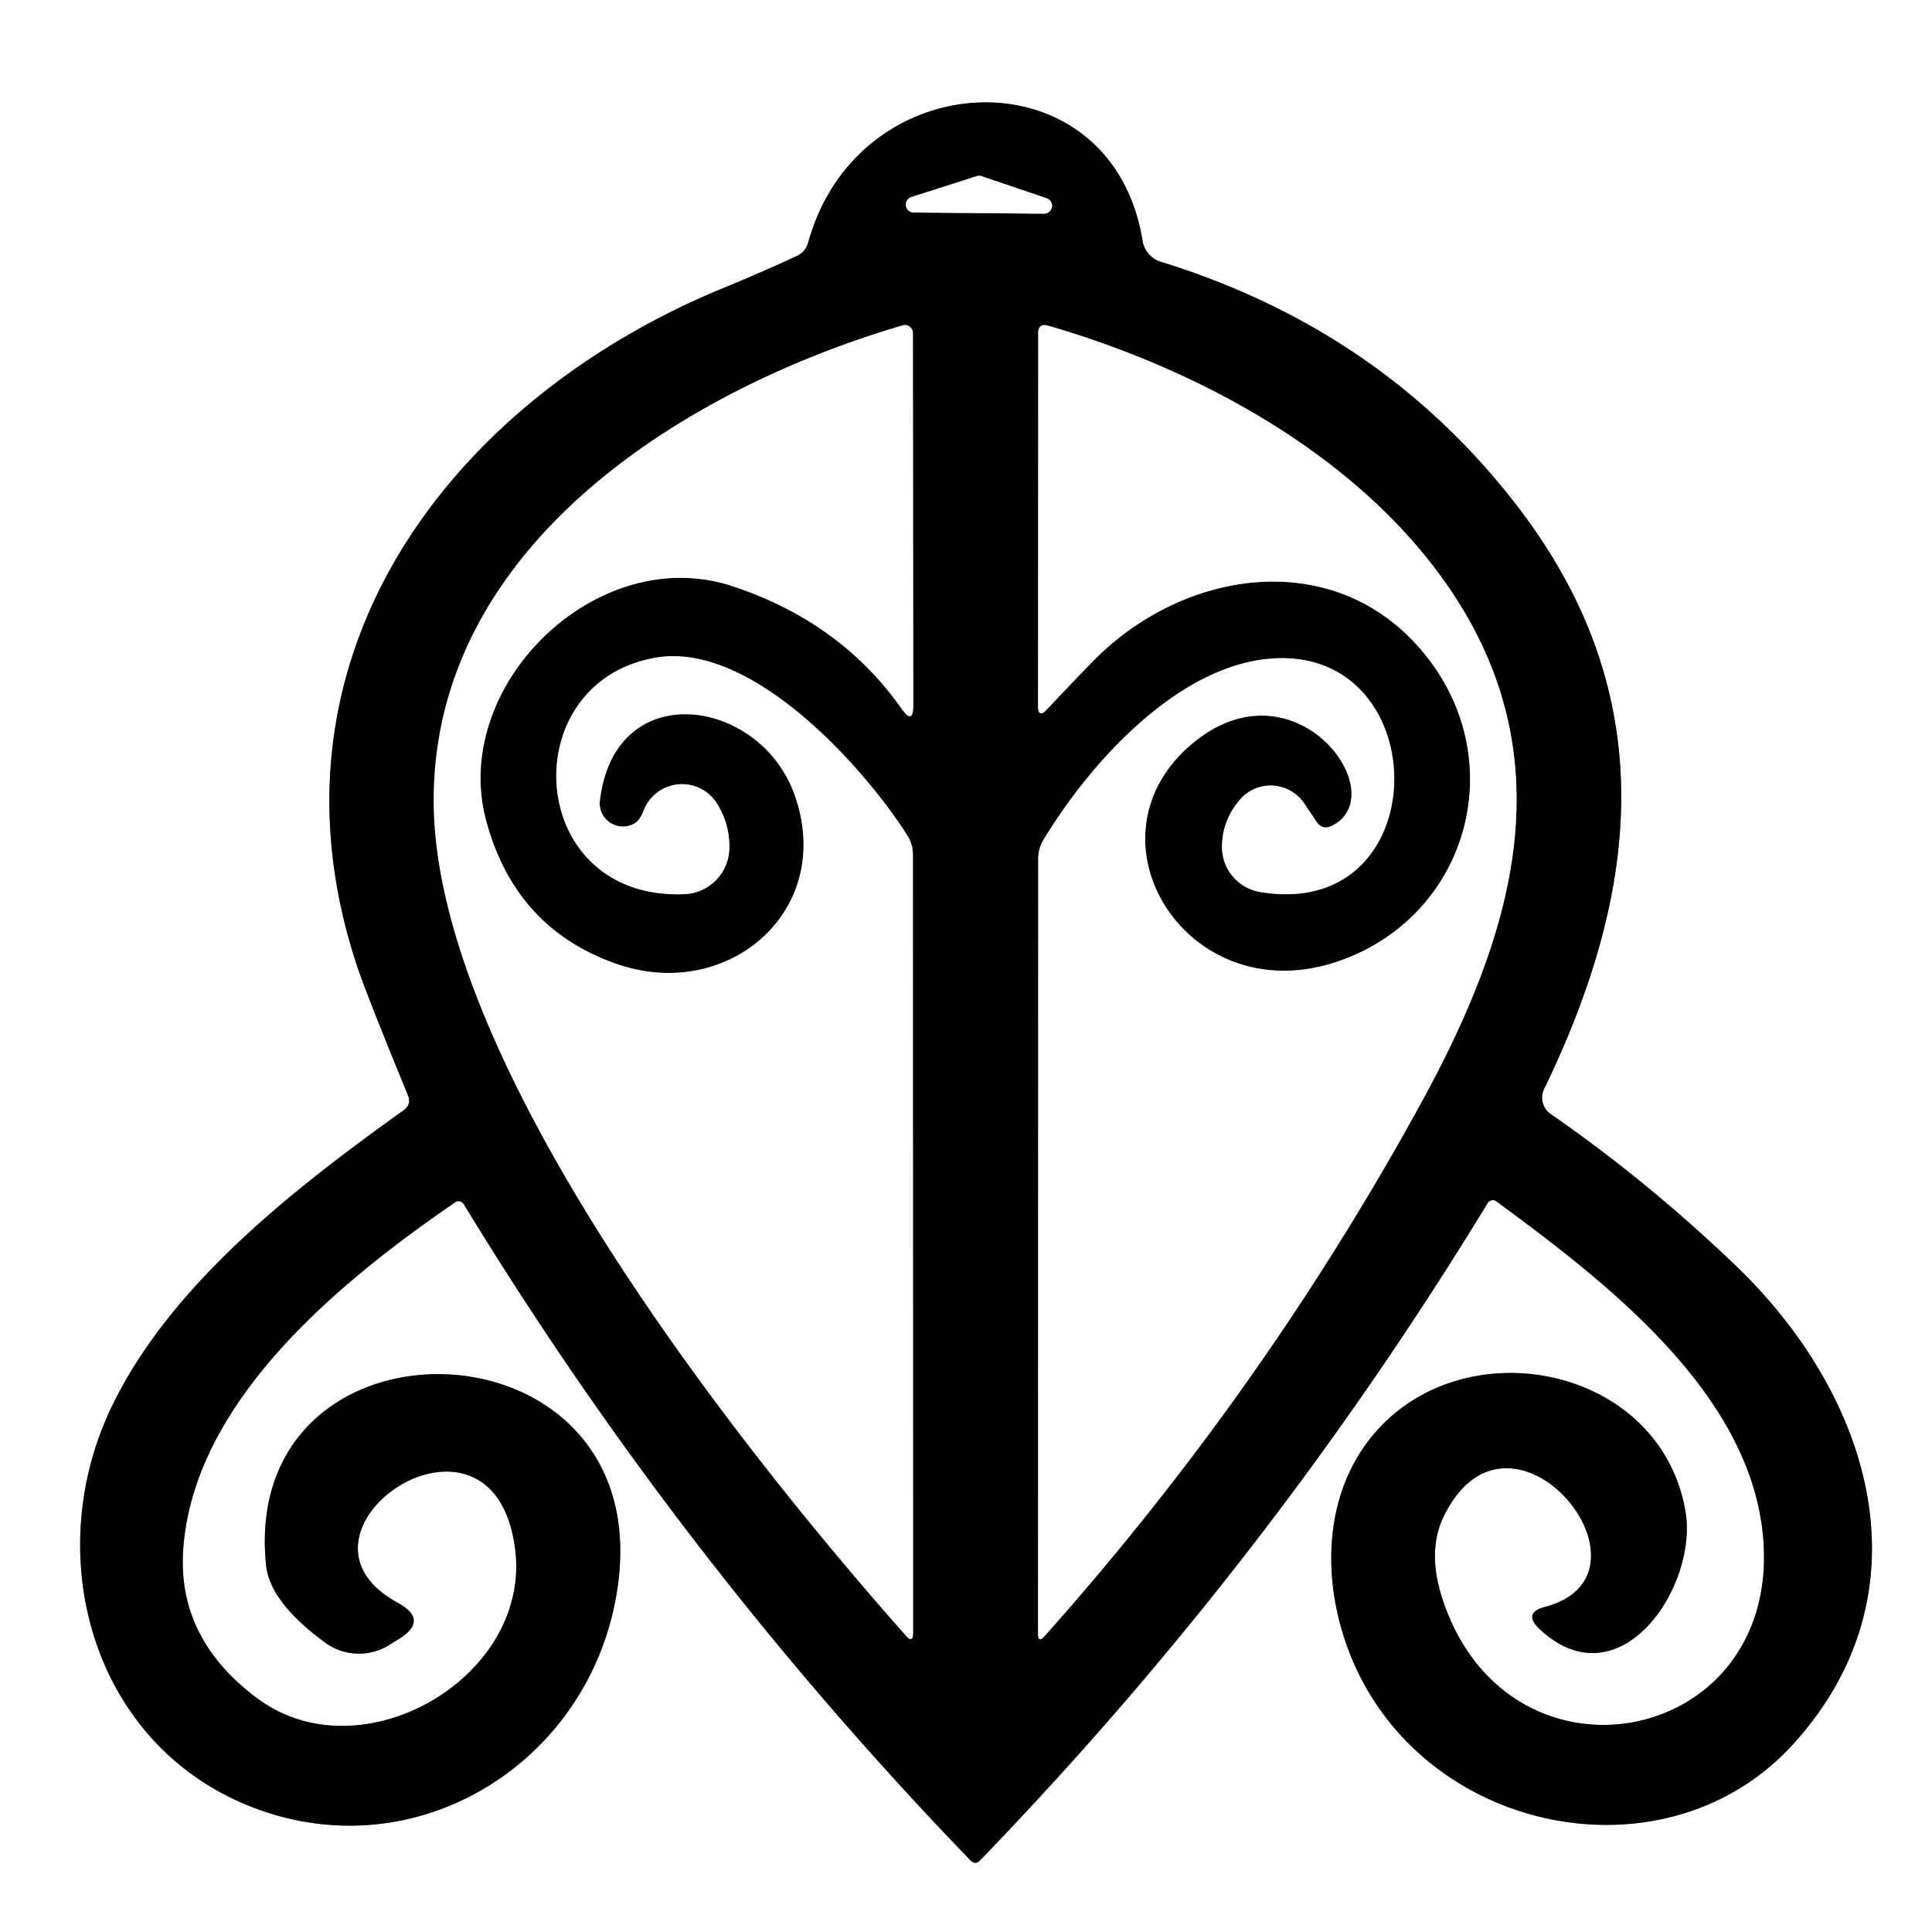 <?xml version="1.0" encoding="UTF-8" standalone="no"?>
<!DOCTYPE svg PUBLIC "-//W3C//DTD SVG 1.1//EN" "http://www.w3.org/Graphics/SVG/1.1/DTD/svg11.dtd">
<svg xmlns="http://www.w3.org/2000/svg" version="1.1" viewBox="0.00 0.00 100.00 100.00">
<rect x="0.00" y="0.00" width="100.00" height="100.00" fill="#333333" stroke="none"/>
<g stroke-width="2.00" fill="none" stroke-linecap="butt">
<path stroke="#808080" vector-effect="non-scaling-stroke" d="
  M 77.45 62.18
  C 83.09 66.33 90.54 72.02 91.25 79.47
  C 92.29 90.31 78.30 93.14 74.74 83.00
  Q 73.81 80.36 74.73 78.48
  C 78.20 71.42 86.37 81.47 79.98 83.17
  Q 78.80 83.48 79.69 84.32
  C 83.82 88.19 87.90 82.13 87.24 78.24
  C 85.96 70.68 75.73 68.64 71.04 74.31
  C 67.89 78.13 68.51 83.94 71.06 87.94
  C 75.78 95.34 86.82 96.87 92.81 90.28
  C 99.98 82.39 96.90 72.25 89.79 65.46
  Q 85.23 61.10 80.26 57.66
  A 1.03 1.03 0.0 0 1 79.92 56.37
  C 84.94 46.01 85.98 35.96 78.62 26.31
  Q 71.59 17.10 60.08 13.55
  A 1.36 1.35 4.3 0 1 59.14 12.47
  C 57.56 2.69 44.43 3.10 41.83 12.56
  Q 41.69 13.04 41.24 13.25
  Q 39.41 14.10 37.56 14.86
  C 23.34 20.65 13.05 34.07 18.56 50.23
  Q 19.05 51.65 21.11 56.68
  Q 21.31 57.17 20.89 57.47
  C 15.32 61.46 8.99 66.35 5.89 72.59
  C 1.99 80.40 4.73 90.42 13.22 93.60
  C 21.90 96.85 30.96 90.88 32.02 81.75
  C 33.62 67.92 12.41 67.51 13.77 81.00
  Q 13.97 82.93 16.83 85.02
  A 2.96 2.96 0.0 0 0 20.12 85.16
  L 20.62 84.85
  Q 22.24 83.86 20.57 82.95
  C 13.92 79.31 25.50 71.38 26.66 80.15
  C 27.54 86.79 18.74 91.94 13.32 87.91
  Q 9.18 84.83 9.48 80.24
  C 9.99 72.55 17.54 66.36 23.56 62.23
  A 0.31 0.31 0.0 0 1 24.00 62.32
  Q 35.23 80.75 50.23 96.29
  Q 50.48 96.55 50.73 96.29
  Q 65.76 80.73 77.00 62.27
  A 0.31 0.31 0.0 0 1 77.45 62.18"
/>
<path stroke="#808080" vector-effect="non-scaling-stroke" d="
  M 47.17 10.20
  A 0.41 0.41 0.0 0 0 47.29 11.00
  L 54.04 11.06
  A 0.41 0.41 0.0 0 0 54.17 10.26
  L 50.81 9.12
  A 0.41 0.41 0.0 0 0 50.55 9.12
  L 47.17 10.20"
/>
<path stroke="#808080" vector-effect="non-scaling-stroke" d="
  M 32.86 42.61
  A 1.20 1.20 0.0 0 1 31.05 41.43
  C 31.82 35.01 39.23 36.10 41.08 41.01
  C 43.35 47.06 37.69 51.96 31.85 49.87
  Q 26.67 48.03 25.17 42.51
  C 23.26 35.48 30.90 28.02 37.91 30.34
  Q 43.50 32.18 46.68 36.70
  Q 47.27 37.53 47.27 36.51
  L 47.25 17.23
  A 0.41 0.41 0.0 0 0 46.73 16.84
  C 35.46 20.14 22.45 28.22 22.45 41.43
  C 22.45 54.85 37.92 74.53 46.88 84.65
  Q 47.26 85.08 47.26 84.51
  L 47.25 44.22
  Q 47.25 43.69 46.96 43.24
  C 44.65 39.61 38.89 33.25 34.01 34.03
  C 26.54 35.24 27.16 46.63 35.44 46.28
  A 2.42 2.42 0.0 0 0 37.75 43.92
  Q 37.78 42.64 37.09 41.56
  A 2.13 2.13 0.0 0 0 33.32 41.94
  Q 33.12 42.46 32.86 42.61"
/>
<path stroke="#808080" vector-effect="non-scaling-stroke" d="
  M 68.14 42.53
  L 67.51 41.59
  A 2.10 2.09 48.4 0 0 64.18 41.39
  Q 63.25 42.47 63.25 43.85
  A 2.37 2.36 4.6 0 0 65.23 46.17
  C 74.54 47.73 74.36 32.99 65.39 34.13
  C 60.80 34.72 56.45 39.43 54.00 43.49
  Q 53.74 43.93 53.74 44.45
  L 53.73 84.55
  Q 53.73 85.07 54.07 84.68
  Q 65.39 71.98 73.55 57.10
  C 78.27 48.48 81.07 39.48 75.12 30.60
  C 70.45 23.65 62.14 19.15 54.26 16.86
  Q 53.74 16.71 53.74 17.25
  L 53.73 36.53
  Q 53.73 37.21 54.19 36.72
  Q 55.35 35.48 56.51 34.29
  C 61.39 29.24 69.71 28.14 74.19 34.45
  C 78.12 39.99 75.72 47.61 69.17 49.79
  C 61.49 52.35 55.94 43.53 61.58 38.60
  C 66.95 33.92 72.21 41.10 68.95 42.74
  Q 68.45 42.99 68.14 42.53"
/>
</g>
<path fill="#ffffff" d="
  M 0.00 0.00
  L 100.00 0.00
  L 100.00 100.00
  L 0.00 100.00
  L 0.00 0.00
  Z
  M 77.45 62.18
  C 83.09 66.33 90.54 72.02 91.25 79.47
  C 92.29 90.31 78.30 93.14 74.74 83.00
  Q 73.81 80.36 74.73 78.48
  C 78.20 71.42 86.37 81.47 79.98 83.17
  Q 78.80 83.48 79.69 84.32
  C 83.82 88.19 87.90 82.13 87.24 78.24
  C 85.96 70.68 75.73 68.64 71.04 74.31
  C 67.89 78.13 68.51 83.94 71.06 87.94
  C 75.78 95.34 86.82 96.87 92.81 90.28
  C 99.98 82.39 96.90 72.25 89.79 65.46
  Q 85.23 61.10 80.26 57.66
  A 1.03 1.03 0.0 0 1 79.92 56.37
  C 84.94 46.01 85.98 35.96 78.62 26.31
  Q 71.59 17.10 60.08 13.55
  A 1.36 1.35 4.3 0 1 59.14 12.47
  C 57.56 2.69 44.43 3.10 41.83 12.56
  Q 41.69 13.04 41.24 13.25
  Q 39.41 14.10 37.56 14.86
  C 23.34 20.65 13.05 34.07 18.56 50.23
  Q 19.05 51.65 21.11 56.68
  Q 21.31 57.17 20.89 57.47
  C 15.32 61.46 8.99 66.35 5.89 72.59
  C 1.99 80.40 4.73 90.42 13.22 93.60
  C 21.90 96.85 30.96 90.88 32.02 81.75
  C 33.62 67.92 12.41 67.51 13.77 81.00
  Q 13.97 82.93 16.83 85.02
  A 2.96 2.96 0.0 0 0 20.12 85.16
  L 20.62 84.85
  Q 22.24 83.86 20.57 82.95
  C 13.92 79.31 25.50 71.38 26.66 80.15
  C 27.54 86.79 18.74 91.94 13.32 87.91
  Q 9.18 84.83 9.48 80.24
  C 9.99 72.55 17.54 66.36 23.56 62.23
  A 0.31 0.31 0.0 0 1 24.00 62.32
  Q 35.23 80.75 50.23 96.29
  Q 50.48 96.55 50.73 96.29
  Q 65.76 80.73 77.00 62.27
  A 0.31 0.31 0.0 0 1 77.45 62.18
  Z"
/>
<path fill="#000000" d="
  M 77.45 62.18
  A 0.31 0.31 0.0 0 0 77.00 62.27
  Q 65.76 80.73 50.73 96.29
  Q 50.48 96.55 50.23 96.29
  Q 35.23 80.75 24.00 62.32
  A 0.31 0.31 0.0 0 0 23.56 62.23
  C 17.54 66.36 9.99 72.55 9.48 80.24
  Q 9.18 84.83 13.32 87.91
  C 18.74 91.94 27.54 86.79 26.66 80.15
  C 25.50 71.38 13.92 79.31 20.57 82.95
  Q 22.24 83.86 20.62 84.85
  L 20.12 85.16
  A 2.96 2.96 0.0 0 1 16.83 85.02
  Q 13.97 82.93 13.77 81.00
  C 12.41 67.51 33.62 67.92 32.02 81.75
  C 30.96 90.88 21.90 96.85 13.22 93.60
  C 4.73 90.42 1.99 80.40 5.89 72.59
  C 8.99 66.35 15.32 61.46 20.89 57.47
  Q 21.31 57.17 21.11 56.68
  Q 19.05 51.65 18.56 50.23
  C 13.05 34.07 23.34 20.65 37.56 14.86
  Q 39.41 14.10 41.24 13.25
  Q 41.69 13.04 41.83 12.56
  C 44.43 3.10 57.56 2.69 59.14 12.47
  A 1.36 1.35 4.3 0 0 60.08 13.55
  Q 71.59 17.10 78.62 26.31
  C 85.98 35.96 84.94 46.01 79.92 56.37
  A 1.03 1.03 0.0 0 0 80.26 57.66
  Q 85.23 61.10 89.79 65.46
  C 96.90 72.25 99.98 82.39 92.81 90.28
  C 86.82 96.87 75.78 95.34 71.06 87.94
  C 68.51 83.94 67.89 78.13 71.04 74.31
  C 75.73 68.64 85.96 70.68 87.24 78.24
  C 87.90 82.13 83.82 88.19 79.69 84.32
  Q 78.80 83.48 79.98 83.17
  C 86.37 81.47 78.20 71.42 74.73 78.48
  Q 73.81 80.36 74.74 83.00
  C 78.30 93.14 92.29 90.31 91.25 79.47
  C 90.54 72.02 83.09 66.33 77.45 62.18
  Z
  M 47.17 10.20
  A 0.41 0.41 0.0 0 0 47.29 11.00
  L 54.04 11.06
  A 0.41 0.41 0.0 0 0 54.17 10.26
  L 50.81 9.12
  A 0.41 0.41 0.0 0 0 50.55 9.12
  L 47.17 10.20
  Z
  M 32.86 42.61
  A 1.20 1.20 0.0 0 1 31.05 41.43
  C 31.82 35.01 39.23 36.10 41.08 41.01
  C 43.35 47.06 37.69 51.96 31.85 49.87
  Q 26.67 48.03 25.17 42.51
  C 23.26 35.48 30.90 28.02 37.91 30.34
  Q 43.50 32.18 46.68 36.70
  Q 47.27 37.53 47.27 36.51
  L 47.25 17.23
  A 0.41 0.41 0.0 0 0 46.73 16.84
  C 35.46 20.14 22.45 28.22 22.45 41.43
  C 22.45 54.85 37.92 74.53 46.88 84.65
  Q 47.26 85.08 47.26 84.51
  L 47.25 44.22
  Q 47.25 43.69 46.96 43.24
  C 44.65 39.61 38.89 33.25 34.01 34.03
  C 26.54 35.24 27.16 46.63 35.44 46.28
  A 2.42 2.42 0.0 0 0 37.75 43.92
  Q 37.78 42.64 37.09 41.56
  A 2.13 2.13 0.0 0 0 33.32 41.94
  Q 33.12 42.46 32.86 42.61
  Z
  M 68.14 42.53
  L 67.51 41.59
  A 2.10 2.09 48.4 0 0 64.18 41.39
  Q 63.25 42.47 63.25 43.85
  A 2.37 2.36 4.6 0 0 65.23 46.17
  C 74.54 47.73 74.36 32.99 65.39 34.13
  C 60.80 34.72 56.45 39.43 54.00 43.49
  Q 53.74 43.93 53.74 44.45
  L 53.73 84.55
  Q 53.73 85.07 54.07 84.68
  Q 65.39 71.98 73.55 57.10
  C 78.27 48.48 81.07 39.48 75.12 30.60
  C 70.45 23.65 62.14 19.15 54.26 16.86
  Q 53.74 16.71 53.74 17.25
  L 53.73 36.53
  Q 53.73 37.21 54.19 36.72
  Q 55.35 35.48 56.51 34.29
  C 61.39 29.24 69.71 28.14 74.19 34.45
  C 78.12 39.99 75.72 47.61 69.17 49.79
  C 61.49 52.35 55.94 43.53 61.58 38.60
  C 66.95 33.92 72.21 41.10 68.95 42.74
  Q 68.45 42.99 68.14 42.53
  Z"
/>
<path fill="#ffffff" d="
  M 47.17 10.20
  L 50.55 9.12
  A 0.41 0.41 0.0 0 1 50.81 9.12
  L 54.17 10.26
  A 0.41 0.41 0.0 0 1 54.04 11.06
  L 47.29 11.00
  A 0.41 0.41 0.0 0 1 47.17 10.20
  Z"
/>
<path fill="#ffffff" d="
  M 32.86 42.61
  Q 33.12 42.46 33.32 41.94
  A 2.13 2.13 0.0 0 1 37.09 41.56
  Q 37.78 42.64 37.75 43.92
  A 2.42 2.42 0.0 0 1 35.44 46.28
  C 27.16 46.63 26.54 35.24 34.01 34.03
  C 38.89 33.25 44.65 39.61 46.96 43.24
  Q 47.25 43.69 47.25 44.22
  L 47.26 84.51
  Q 47.26 85.08 46.88 84.65
  C 37.92 74.53 22.45 54.85 22.45 41.43
  C 22.45 28.22 35.46 20.14 46.73 16.84
  A 0.41 0.41 0.0 0 1 47.25 17.23
  L 47.27 36.51
  Q 47.27 37.53 46.68 36.70
  Q 43.50 32.18 37.91 30.34
  C 30.90 28.02 23.26 35.48 25.17 42.51
  Q 26.67 48.03 31.85 49.87
  C 37.69 51.96 43.35 47.06 41.08 41.01
  C 39.23 36.10 31.82 35.01 31.05 41.43
  A 1.20 1.20 0.0 0 0 32.86 42.61
  Z"
/>
<path fill="#ffffff" d="
  M 68.95 42.74
  C 72.21 41.10 66.95 33.92 61.58 38.60
  C 55.94 43.53 61.49 52.35 69.17 49.79
  C 75.72 47.61 78.12 39.99 74.19 34.45
  C 69.71 28.14 61.39 29.24 56.51 34.29
  Q 55.35 35.48 54.19 36.72
  Q 53.73 37.21 53.73 36.53
  L 53.74 17.25
  Q 53.74 16.71 54.26 16.86
  C 62.14 19.15 70.45 23.65 75.12 30.60
  C 81.07 39.48 78.27 48.48 73.55 57.10
  Q 65.39 71.98 54.07 84.68
  Q 53.73 85.07 53.73 84.55
  L 53.74 44.45
  Q 53.74 43.93 54.00 43.49
  C 56.45 39.43 60.80 34.72 65.39 34.13
  C 74.36 32.99 74.54 47.73 65.23 46.17
  A 2.37 2.36 4.6 0 1 63.25 43.85
  Q 63.25 42.47 64.18 41.39
  A 2.10 2.09 48.4 0 1 67.51 41.59
  L 68.14 42.53
  Q 68.45 42.99 68.95 42.74
  Z"
/>
</svg>
